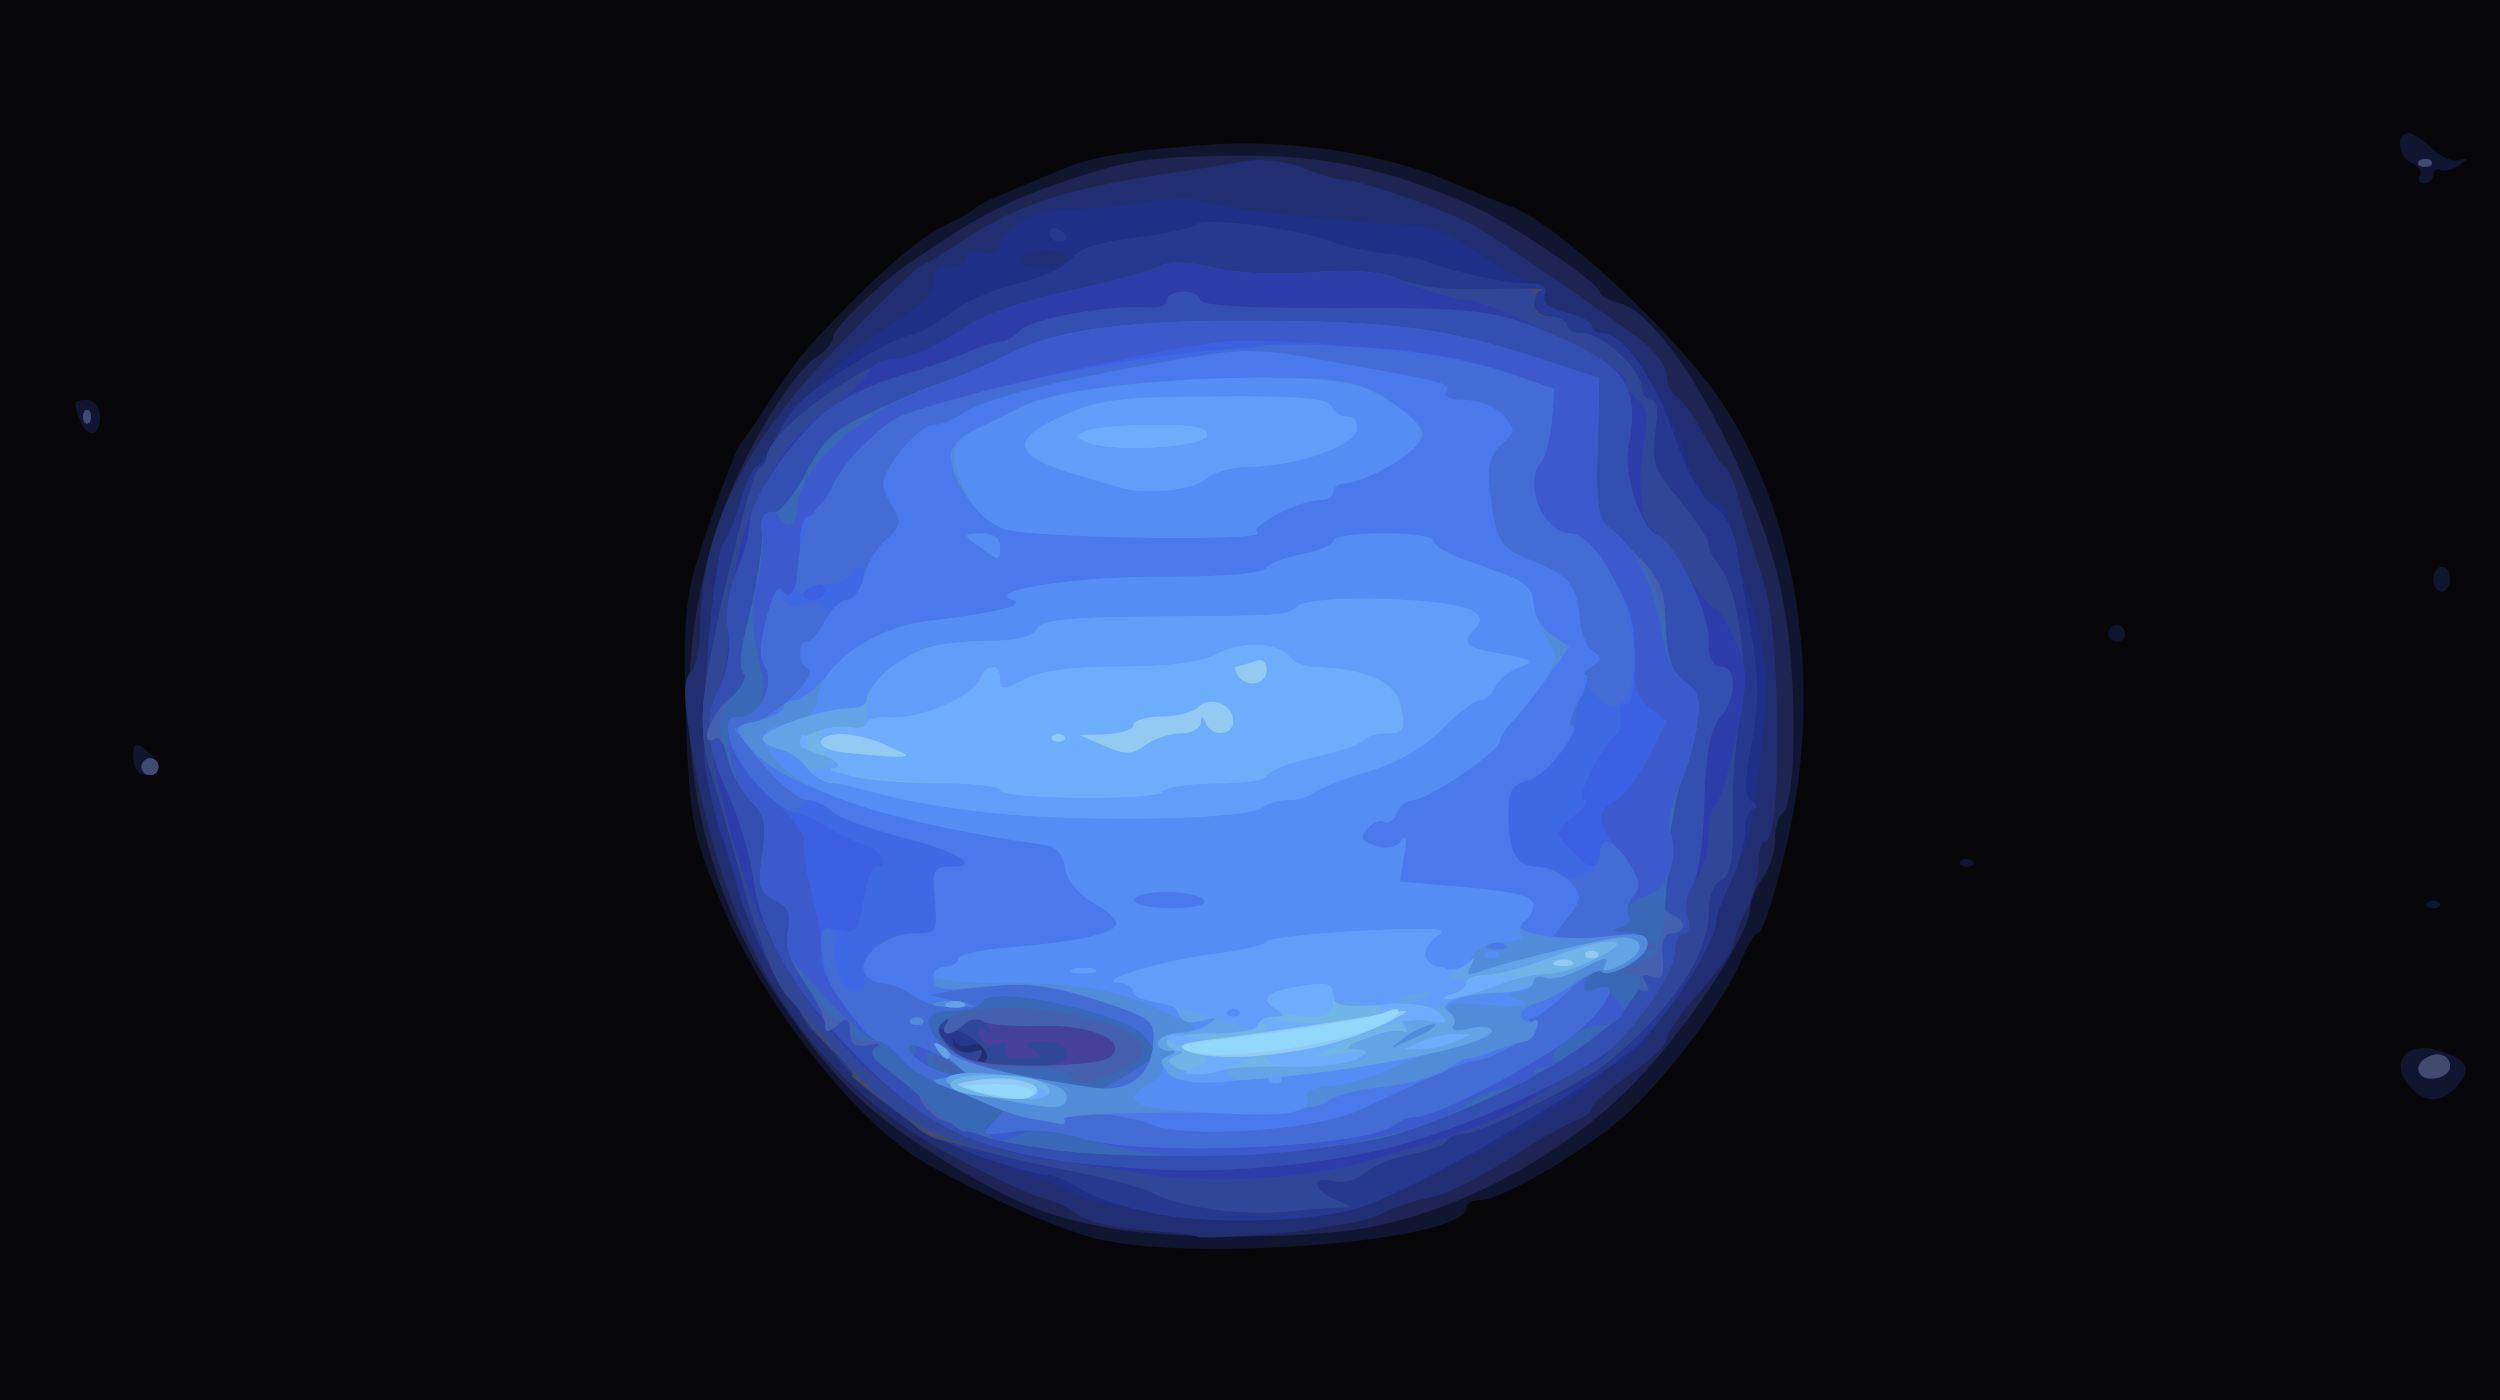<!DOCTYPE svg PUBLIC "-//W3C//DTD SVG 20010904//EN" "http://www.w3.org/TR/2001/REC-SVG-20010904/DTD/svg10.dtd">
<svg version="1.0" xmlns="http://www.w3.org/2000/svg" width="300px" height="168px" viewBox="0 0 3000 1680" preserveAspectRatio="xMidYMid meet">
<g id="layer101" fill="#070609" stroke="none">
 <path d="M0 840 l0 -840 1500 0 1500 0 0 840 0 840 -1500 0 -1500 0 0 -840z"/>
 </g>
<g id="layer102" fill="#10162f" stroke="none">
 <path d="M1310 1485 c-50 -14 -136 -53 -199 -89 -84 -49 -194 -189 -245 -311 -35 -84 -38 -98 -43 -220 -3 -96 -1 -143 10 -180 17 -58 50 -148 57 -155 3 -3 11 -14 18 -25 36 -57 52 -79 90 -118 64 -67 105 -101 137 -117 17 -8 32 -17 35 -20 4 -5 27 -15 115 -51 32 -12 83 -20 176 -26 96 -5 207 13 281 46 24 10 55 23 69 28 53 17 202 155 256 237 88 133 119 326 82 506 -15 71 -33 130 -40 130 -4 0 -12 15 -20 33 -17 43 -81 130 -132 179 -43 42 -154 108 -180 108 -10 0 -17 4 -17 9 0 41 -337 67 -450 36z"/>
 <path d="M2893 1305 c-28 -31 -4 -58 38 -43 32 11 36 22 15 44 -18 18 -37 17 -53 -1z"/>
 <path d="M2913 1083 c4 -3 10 -3 14 0 3 4 0 7 -7 7 -7 0 -10 -3 -7 -7z"/>
 <path d="M2353 1033 c4 -3 10 -3 14 0 3 4 0 7 -7 7 -7 0 -10 -3 -7 -7z"/>
 <path d="M160 909 c0 -18 2 -19 15 -9 8 7 15 16 15 21 0 5 -7 9 -15 9 -9 0 -15 -9 -15 -21z"/>
 <path d="M2530 760 c0 -5 5 -10 10 -10 6 0 10 5 10 10 0 6 -4 10 -10 10 -5 0 -10 -4 -10 -10z"/>
 <path d="M2920 695 c0 -8 5 -15 10 -15 6 0 10 7 10 15 0 8 -4 15 -10 15 -5 0 -10 -7 -10 -15z"/>
 <path d="M96 504 c-9 -22 -8 -24 9 -24 8 0 15 9 15 20 0 24 -15 27 -24 4z"/>
 <path d="M2904 211 c3 -5 -1 -11 -9 -15 -17 -6 -21 -36 -5 -36 6 0 18 8 28 18 10 10 25 17 33 14 12 -3 12 -2 -1 7 -8 5 -18 7 -22 5 -4 -3 -8 0 -8 5 0 6 -5 11 -11 11 -5 0 -8 -4 -5 -9z"/>
 </g>
<g id="layer103" fill="#1e2552" stroke="none">
 <path d="M1333 1474 c-76 -14 -111 -28 -190 -75 -102 -63 -139 -98 -208 -199 -113 -165 -139 -379 -71 -577 26 -76 86 -177 118 -196 10 -7 18 -17 18 -23 0 -10 57 -65 92 -89 84 -57 114 -73 187 -98 71 -24 100 -29 195 -30 113 -2 189 14 297 62 43 20 149 91 149 102 0 4 11 10 24 13 59 15 170 218 196 358 17 89 16 243 -1 254 -5 3 -9 17 -9 32 0 15 -7 36 -15 46 -8 11 -15 27 -15 37 0 27 -65 128 -127 196 -87 96 -226 171 -349 189 -81 11 -225 10 -291 -2z"/>
 <path d="M2904 1288 c-4 -5 -1 -14 7 -18 14 -9 29 -4 29 10 0 13 -29 20 -36 8z"/>
 <path d="M170 920 c0 -5 5 -10 10 -10 6 0 10 5 10 10 0 6 -4 10 -10 10 -5 0 -10 -4 -10 -10z"/>
 <path d="M100 500 c0 -7 3 -10 7 -7 3 4 3 10 0 14 -4 3 -7 0 -7 -7z"/>
 <path d="M2903 193 c4 -3 10 -3 14 0 3 4 0 7 -7 7 -7 0 -10 -3 -7 -7z"/>
 </g>
<g id="layer104" fill="#212e71" stroke="none">
 <path d="M1437 1484 c-2 -2 -31 -5 -66 -8 -34 -2 -70 -11 -79 -19 -9 -8 -29 -17 -43 -20 -14 -4 -64 -27 -110 -52 -173 -94 -270 -249 -310 -493 -9 -55 -9 -76 -1 -84 7 -7 12 -30 12 -53 1 -119 51 -222 169 -343 49 -51 92 -92 94 -92 3 0 29 -16 58 -35 58 -38 118 -58 229 -75 41 -6 90 -14 108 -17 18 -3 47 1 64 8 18 7 39 14 47 14 35 4 138 41 171 62 42 27 143 97 188 130 17 13 32 33 32 43 0 10 6 23 13 27 7 4 21 25 32 45 11 21 22 38 25 38 3 0 12 21 19 48 7 26 20 67 28 92 20 63 22 310 1 310 -4 0 -8 12 -8 28 0 15 -7 40 -15 56 -8 15 -15 33 -15 40 0 6 -18 31 -40 56 -22 25 -40 50 -40 57 0 7 -20 26 -45 43 -25 17 -45 35 -45 40 0 5 -9 11 -19 15 -10 3 -47 24 -81 46 -34 22 -76 43 -94 46 -17 3 -40 11 -51 16 -11 6 -29 12 -40 14 -11 2 -33 5 -50 8 -40 7 -134 12 -138 9z"/>
 <path d="M2904 1288 c-4 -5 -1 -14 7 -18 14 -9 29 -4 29 10 0 13 -29 20 -36 8z"/>
 <path d="M170 920 c0 -5 5 -10 10 -10 6 0 10 5 10 10 0 6 -4 10 -10 10 -5 0 -10 -4 -10 -10z"/>
 <path d="M100 500 c0 -7 3 -10 7 -7 3 4 3 10 0 14 -4 3 -7 0 -7 -7z"/>
 <path d="M2903 193 c4 -3 10 -3 14 0 3 4 0 7 -7 7 -7 0 -10 -3 -7 -7z"/>
 </g>
<g id="layer105" fill="#1f2e86" stroke="none">
 <path d="M1376 1454 c-44 -8 -84 -18 -90 -23 -6 -5 -46 -21 -90 -35 -76 -26 -148 -73 -189 -124 -10 -12 -25 -29 -33 -36 -8 -8 -14 -19 -14 -25 0 -6 -4 -11 -8 -11 -22 0 -83 -157 -103 -264 -12 -69 4 -261 27 -304 8 -15 14 -31 14 -37 0 -5 17 -35 38 -66 40 -59 94 -112 155 -148 22 -14 37 -30 37 -42 0 -12 7 -19 20 -19 11 0 20 -5 20 -11 0 -6 9 -9 20 -6 12 3 20 0 20 -8 0 -20 46 -45 82 -44 18 1 59 -3 90 -8 32 -5 61 -7 65 -3 9 8 199 30 254 30 25 0 50 11 85 35 27 19 57 35 66 35 11 0 15 5 12 14 -4 10 5 16 25 21 17 4 31 11 31 16 0 5 6 9 13 9 28 0 70 63 102 153 9 26 23 47 31 47 7 0 16 12 19 27 3 16 15 60 27 100 17 57 20 86 15 140 -11 111 -18 146 -38 187 -10 22 -19 45 -19 51 0 11 -39 87 -49 95 -3 3 -19 22 -34 43 -15 20 -35 37 -43 37 -7 0 -14 4 -14 8 0 19 -210 135 -288 161 -58 19 -173 21 -256 5z m-192 -195 c-3 -6 -12 -8 -19 -5 -8 3 -16 1 -19 -5 -2 -5 -3 -4 -2 3 2 7 11 12 21 10 11 -2 14 1 9 9 -4 8 -3 10 5 5 6 -4 9 -12 5 -17z m96 -949 c0 -5 -11 -10 -24 -10 -14 0 -28 5 -31 10 -4 6 7 10 24 10 17 0 31 -4 31 -10z"/>
 <path d="M2904 1288 c-4 -5 -1 -14 7 -18 14 -9 29 -4 29 10 0 13 -29 20 -36 8z"/>
 <path d="M170 920 c0 -5 5 -10 10 -10 6 0 10 5 10 10 0 6 -4 10 -10 10 -5 0 -10 -4 -10 -10z"/>
 <path d="M100 500 c0 -7 3 -10 7 -7 3 4 3 10 0 14 -4 3 -7 0 -7 -7z"/>
 <path d="M2903 193 c4 -3 10 -3 14 0 3 4 0 7 -7 7 -7 0 -10 -3 -7 -7z"/>
 </g>
<g id="layer106" fill="#27388f" stroke="none">
 <path d="M1389 1457 c-36 -7 -77 -20 -92 -30 -14 -9 -32 -17 -40 -17 -8 0 -42 -9 -77 -21 -61 -20 -135 -70 -173 -117 -10 -12 -25 -29 -33 -36 -8 -8 -14 -19 -14 -25 0 -6 -4 -11 -8 -11 -11 0 -58 -96 -67 -135 -4 -17 -12 -46 -20 -65 -7 -19 -15 -56 -19 -82 -7 -48 11 -259 23 -268 4 -3 13 -24 19 -47 7 -24 16 -43 20 -43 4 0 13 -12 20 -27 7 -16 18 -35 25 -43 18 -23 108 -80 137 -87 14 -3 37 -16 52 -28 15 -13 51 -28 80 -35 29 -7 59 -21 65 -31 9 -11 33 -19 75 -24 35 -4 68 -11 74 -16 11 -9 123 5 165 22 14 5 41 11 60 13 19 2 41 6 49 9 32 13 96 27 122 27 19 0 26 4 22 14 -4 10 5 16 25 21 17 4 31 11 31 16 0 5 6 9 14 9 24 0 63 57 86 125 14 41 31 71 45 81 13 8 25 29 28 47 3 18 11 65 18 104 10 57 10 87 1 135 -9 48 -9 64 1 70 6 4 7 8 2 8 -6 0 -11 13 -11 29 -1 16 -9 44 -18 62 -9 17 -16 37 -16 43 0 24 -48 101 -90 145 -46 47 -264 176 -338 200 -54 17 -173 21 -243 8z m-205 -198 c-3 -6 -12 -8 -19 -5 -8 3 -16 1 -19 -5 -2 -5 -3 -4 -2 3 2 7 11 12 21 10 11 -2 14 1 9 9 -4 8 -3 10 5 5 6 -4 9 -12 5 -17z"/>
 <path d="M2904 1288 c-4 -5 -1 -14 7 -18 14 -9 29 -4 29 10 0 13 -29 20 -36 8z"/>
 <path d="M170 920 c0 -5 5 -10 10 -10 6 0 10 5 10 10 0 6 -4 10 -10 10 -5 0 -10 -4 -10 -10z"/>
 <path d="M100 500 c0 -7 3 -10 7 -7 3 4 3 10 0 14 -4 3 -7 0 -7 -7z"/>
 <path d="M1260 279 c0 -5 5 -7 10 -4 6 3 10 8 10 11 0 2 -4 4 -10 4 -5 0 -10 -5 -10 -11z"/>
 <path d="M2903 193 c4 -3 10 -3 14 0 3 4 0 7 -7 7 -7 0 -10 -3 -7 -7z"/>
 </g>
<g id="layer107" fill="#404b6d" stroke="none">
 <path d="M1455 1451 c-27 -4 -59 -12 -70 -19 -11 -6 -54 -18 -95 -26 -41 -8 -93 -20 -115 -26 -22 -6 -45 -12 -51 -13 -5 -2 -17 -8 -25 -15 -8 -7 -29 -24 -48 -37 -19 -14 -32 -25 -28 -25 4 0 -8 -15 -28 -34 -19 -19 -35 -39 -35 -45 0 -6 -3 -11 -8 -11 -13 0 -40 -62 -62 -145 -12 -44 -28 -100 -36 -125 -10 -29 -13 -61 -9 -95 10 -77 57 -270 66 -273 5 -2 9 -8 9 -13 0 -30 121 -119 162 -119 11 0 40 -14 65 -30 30 -21 76 -38 137 -51 50 -11 99 -24 109 -30 11 -6 33 -5 63 2 26 7 75 9 116 6 50 -4 81 -2 107 9 24 9 62 13 110 11 40 -1 68 -1 62 1 -19 6 -12 32 9 32 11 0 20 5 20 10 0 6 8 10 19 10 23 0 71 44 71 65 0 8 5 15 11 15 8 0 9 13 5 39 -5 35 -2 44 29 81 19 23 35 47 35 53 0 6 6 18 13 26 22 26 37 133 25 182 -5 24 -10 77 -9 117 1 56 -3 74 -14 78 -9 4 -15 19 -15 40 0 50 -45 117 -124 181 -26 22 -150 83 -168 83 -9 0 -19 4 -22 9 -3 5 -23 12 -43 16 -21 4 -46 14 -55 22 -10 9 -26 13 -38 10 -27 -7 -26 11 3 23 22 9 22 9 -3 9 -14 1 -41 3 -60 5 -19 2 -57 1 -85 -3z m-281 -200 c-10 -9 -26 -17 -36 -17 -16 0 -16 2 -2 17 9 10 23 15 32 12 11 -5 13 -3 7 7 -6 9 -4 11 4 6 9 -6 8 -12 -5 -25z"/>
 <path d="M2904 1288 c-4 -5 -1 -14 7 -18 14 -9 29 -4 29 10 0 13 -29 20 -36 8z"/>
 <path d="M170 920 c0 -5 5 -10 10 -10 6 0 10 5 10 10 0 6 -4 10 -10 10 -5 0 -10 -4 -10 -10z"/>
 <path d="M100 500 c0 -7 3 -10 7 -7 3 4 3 10 0 14 -4 3 -7 0 -7 -7z"/>
 <path d="M2903 193 c4 -3 10 -3 14 0 3 4 0 7 -7 7 -7 0 -10 -3 -7 -7z"/>
 </g>
<g id="layer108" fill="#2f4796" stroke="none">
 <path d="M1455 1451 c-27 -4 -59 -12 -70 -19 -11 -6 -54 -18 -95 -26 -161 -31 -209 -55 -280 -137 -25 -28 -50 -56 -56 -63 -22 -23 -42 -71 -64 -151 -12 -44 -28 -100 -36 -125 -10 -29 -13 -61 -9 -95 10 -77 57 -270 66 -273 5 -2 9 -8 9 -13 0 -30 121 -119 162 -119 11 0 40 -14 65 -30 30 -21 76 -38 137 -51 50 -11 99 -24 109 -30 11 -6 33 -5 63 2 26 7 75 9 116 6 50 -4 81 -2 107 8 22 9 62 14 102 12 58 -2 65 0 61 16 -3 12 2 17 17 17 11 0 21 5 21 10 0 6 8 10 19 10 23 0 71 44 71 65 0 8 5 15 11 15 8 0 9 13 5 39 -5 35 -2 44 29 81 19 23 35 47 35 53 0 6 6 18 13 26 22 26 37 133 25 182 -5 24 -10 77 -9 117 1 56 -3 74 -14 78 -9 4 -15 19 -15 40 0 50 -45 117 -124 181 -26 22 -150 83 -168 83 -9 0 -19 4 -22 9 -3 5 -23 12 -43 16 -21 4 -46 14 -55 22 -10 9 -26 13 -38 10 -27 -7 -26 11 3 23 22 9 22 9 -3 9 -14 1 -41 3 -60 5 -19 2 -57 1 -85 -3z m-281 -200 c-10 -9 -26 -17 -36 -17 -16 0 -16 2 -2 17 9 10 23 15 32 12 11 -5 13 -3 7 7 -6 9 -4 11 4 6 9 -6 8 -12 -5 -25z"/>
 </g>
<g id="layer109" fill="#2c3da9" stroke="none">
 <path d="M1375 1409 c-27 -5 -81 -13 -120 -18 -162 -20 -314 -171 -371 -367 -33 -114 -39 -166 -23 -195 7 -13 14 -46 14 -74 3 -122 48 -216 129 -271 18 -13 36 -30 39 -39 4 -8 18 -15 33 -15 14 0 46 -14 71 -30 30 -21 76 -38 137 -51 50 -11 99 -24 109 -30 11 -6 33 -5 63 2 26 7 75 9 116 6 56 -5 80 -2 119 14 27 10 58 19 69 19 28 0 190 81 190 95 0 7 7 18 15 25 12 10 14 22 9 44 -10 47 -6 100 9 111 8 5 26 29 40 53 15 23 31 42 35 42 4 0 15 18 24 39 16 36 16 45 2 113 -8 40 -19 77 -25 83 -5 5 -9 23 -9 40 0 17 -7 41 -16 53 -9 13 -13 31 -9 42 4 11 2 20 -4 20 -6 0 -11 10 -11 22 0 29 -83 138 -105 138 -3 0 -30 15 -58 33 -50 32 -71 41 -212 82 -68 20 -186 26 -260 14z m-95 -144 c0 -10 -10 -15 -27 -15 -22 0 -25 2 -13 10 12 8 9 10 -13 10 -19 0 -26 -4 -21 -12 5 -7 2 -9 -9 -5 -9 3 -18 0 -21 -9 -4 -10 -2 -13 7 -8 9 5 9 4 0 -7 -10 -10 -16 -10 -25 -1 -15 15 -32 16 -23 2 3 -5 4 -10 1 -10 -16 0 -14 22 4 38 27 25 140 31 140 7z"/>
 </g>
<g id="layer110" fill="#454099" stroke="none">
 <path d="M1380 1403 c-195 -12 -261 -39 -361 -145 -69 -73 -107 -140 -115 -204 -4 -27 -17 -72 -30 -101 -28 -60 -30 -93 -9 -132 8 -17 12 -42 9 -63 -4 -20 0 -49 10 -72 9 -21 16 -48 16 -60 0 -30 60 -112 101 -140 19 -12 54 -28 79 -35 25 -7 60 -19 78 -27 18 -8 37 -14 43 -14 6 0 17 -6 24 -14 14 -14 112 -31 153 -27 12 1 22 -2 22 -8 0 -6 9 -11 20 -11 11 0 20 5 20 10 0 7 61 10 168 10 177 -1 194 2 283 44 62 30 76 56 63 123 -6 32 15 97 35 105 20 8 61 90 61 123 0 24 5 35 15 35 20 0 19 39 -1 61 -12 14 -17 42 -19 104 -1 48 -8 91 -15 100 -6 8 -9 23 -5 35 4 11 2 20 -4 20 -6 0 -11 10 -11 22 0 21 -35 76 -74 114 -35 34 -186 102 -276 123 -85 20 -195 29 -280 24z m-100 -138 c0 -10 -10 -15 -27 -15 -22 0 -25 2 -13 10 12 8 9 10 -13 10 -19 0 -26 -4 -21 -12 5 -7 2 -9 -9 -5 -9 3 -18 0 -21 -9 -4 -10 -2 -13 7 -8 9 5 9 4 0 -7 -10 -10 -16 -10 -25 -1 -15 15 -32 16 -23 2 3 -5 4 -10 1 -10 -16 0 -14 22 4 38 27 25 140 31 140 7z"/>
 </g>
<g id="layer111" fill="#334fb1" stroke="none">
 <path d="M1380 1403 c-195 -12 -261 -39 -361 -145 -69 -73 -107 -140 -115 -204 -4 -27 -17 -72 -30 -101 -28 -60 -30 -93 -9 -132 8 -17 12 -42 9 -63 -4 -20 0 -49 10 -72 9 -21 16 -48 16 -60 0 -30 60 -112 101 -140 19 -12 54 -28 79 -35 25 -7 60 -19 78 -27 18 -8 37 -14 43 -14 6 0 17 -6 24 -14 14 -14 112 -31 153 -27 12 1 22 -2 22 -8 0 -6 9 -11 20 -11 11 0 20 5 20 10 0 7 61 10 168 10 177 -1 194 2 283 44 62 30 76 56 63 123 -6 32 15 97 35 105 20 8 61 90 61 123 0 24 5 35 15 35 20 0 19 39 -1 61 -12 14 -17 42 -19 104 -1 48 -8 91 -15 100 -6 8 -9 23 -5 35 4 11 2 20 -4 20 -6 0 -11 10 -11 22 0 21 -35 76 -74 114 -35 34 -186 102 -276 123 -85 20 -195 29 -280 24z m-50 -133 c28 -19 -18 -41 -81 -39 -30 1 -61 -1 -68 -5 -7 -5 -18 -3 -24 3 -14 14 -30 15 -22 1 3 -5 4 -10 1 -10 -16 0 -13 22 4 38 17 16 37 20 98 21 42 0 84 -4 92 -9z"/>
 </g>
<g id="layer112" fill="#4560ae" stroke="none">
 <path d="M1260 1379 c-36 -5 -72 -12 -80 -16 -8 -3 -17 -7 -20 -8 -3 -2 -15 -6 -27 -10 -12 -4 -25 -16 -28 -26 -4 -10 -10 -19 -14 -19 -4 0 -18 -9 -30 -19 -16 -14 -18 -21 -9 -25 7 -3 3 -4 -9 -2 -18 3 -23 -1 -23 -16 0 -17 -3 -18 -15 -8 -12 10 -15 10 -15 -1 0 -8 -11 -31 -25 -51 -18 -26 -24 -45 -19 -62 4 -19 1 -27 -16 -36 -19 -10 -21 -17 -15 -55 5 -37 3 -47 -15 -65 -11 -11 -23 -34 -27 -50 -3 -16 -9 -27 -14 -24 -22 13 -6 -30 17 -48 15 -13 22 -24 16 -30 -5 -5 -3 -29 5 -61 8 -29 15 -70 17 -92 1 -25 7 -40 15 -40 7 0 25 -22 39 -49 22 -42 34 -52 90 -77 35 -16 76 -32 90 -36 15 -3 40 -14 57 -25 53 -30 134 -43 285 -43 176 0 241 8 347 42 l82 27 -2 82 -2 83 41 39 c37 36 41 45 43 93 1 40 6 56 22 67 18 12 20 21 15 55 -4 22 -14 55 -22 73 -9 18 -13 42 -9 53 3 11 2 36 -4 56 -8 29 -7 37 5 42 18 7 18 23 0 23 -9 0 -13 10 -11 29 2 23 -1 28 -13 23 -11 -4 -13 -2 -7 8 6 10 4 12 -9 7 -11 -4 -15 -3 -11 4 19 29 -144 128 -280 170 -81 24 -306 34 -415 18z m70 -109 c28 -19 -18 -41 -81 -39 -30 1 -61 -1 -68 -5 -7 -5 -18 -3 -24 3 -14 14 -30 15 -22 1 3 -5 4 -10 1 -10 -16 0 -13 22 4 38 17 16 37 20 98 21 42 0 84 -4 92 -9z"/>
 </g>
<g id="layer113" fill="#3968b6" stroke="none">
 <path d="M1260 1379 c-36 -5 -72 -12 -80 -16 -8 -3 -18 -6 -22 -5 -3 1 -22 -13 -41 -31 -20 -18 -45 -39 -56 -47 -15 -10 -17 -16 -8 -22 8 -5 4 -8 -10 -8 -14 0 -23 -6 -23 -16 0 -8 -4 -13 -9 -9 -6 3 -24 -15 -41 -39 -22 -33 -29 -52 -24 -70 4 -19 1 -27 -16 -36 -19 -10 -21 -17 -15 -55 5 -36 2 -48 -14 -64 -11 -11 -25 -39 -31 -62 -10 -37 -9 -44 10 -64 12 -13 17 -25 12 -29 -5 -3 -4 -27 5 -58 8 -29 15 -71 17 -93 1 -25 7 -40 15 -40 7 0 24 -21 38 -47 21 -40 35 -52 88 -77 35 -17 76 -33 91 -37 16 -4 42 -15 59 -26 53 -30 134 -43 285 -43 176 0 241 8 347 42 l82 27 -2 84 c-2 65 1 86 13 95 37 28 67 83 69 127 2 31 9 49 23 59 16 11 19 21 14 52 -3 21 -11 50 -18 66 -6 15 -13 51 -15 78 -2 28 -4 68 -6 89 -2 33 -7 42 -32 52 -18 8 -23 13 -12 14 26 0 21 16 -21 58 -44 44 -158 103 -257 133 -81 24 -306 34 -415 18z m77 -91 c62 -23 39 -54 -53 -71 -110 -21 -193 4 -145 44 17 14 39 19 82 19 32 0 61 5 64 10 8 13 12 13 52 -2z m-197 -13 c-7 -9 -15 -13 -19 -10 -3 3 1 10 9 15 21 14 24 12 10 -5z m847 -142 c-4 -3 -10 -3 -14 0 -3 4 0 7 7 7 7 0 10 -3 7 -7z"/>
 </g>
<g id="layer114" fill="#3c5acc" stroke="none">
 <path d="M1315 1370 c-56 -16 -74 -17 -93 -8 -17 9 -25 9 -34 0 -8 -8 -8 -12 -1 -12 6 0 13 -7 17 -15 3 -8 2 -14 -2 -13 -21 5 -99 -27 -117 -48 -11 -13 -25 -24 -30 -24 -11 0 -41 -27 -88 -78 -21 -23 -26 -37 -21 -56 4 -19 1 -27 -16 -36 -19 -10 -21 -17 -15 -55 5 -37 3 -47 -15 -65 -13 -13 -23 -38 -25 -61 -3 -32 -1 -39 15 -39 25 0 32 -24 19 -76 -8 -32 -8 -56 0 -88 6 -25 8 -51 5 -59 -6 -17 12 -32 21 -17 11 18 21 11 23 -17 3 -42 71 -104 144 -132 35 -13 79 -32 99 -42 62 -32 138 -44 289 -44 176 0 241 8 347 42 l82 27 -2 84 c-2 66 1 86 14 95 34 26 53 66 66 142 3 17 15 36 26 44 16 11 18 21 13 54 -4 22 -14 55 -22 73 -9 18 -13 42 -9 53 10 33 -5 71 -32 77 -14 4 -22 12 -19 20 3 7 -3 15 -12 17 -11 3 -7 5 9 6 49 2 21 45 -30 46 -8 0 -16 6 -19 14 -3 8 1 12 9 9 17 -6 43 18 34 32 -3 5 -14 10 -23 10 -24 0 -64 29 -57 41 4 5 -1 9 -9 9 -9 0 -16 4 -16 9 0 5 -15 13 -32 16 -18 4 -40 13 -48 20 -33 28 -155 56 -265 61 -89 3 -123 0 -180 -16z m39 -81 c20 -12 36 -22 36 -23 0 -2 -8 -12 -17 -23 -25 -29 -188 -62 -195 -41 -2 6 -18 11 -35 11 -22 0 -30 5 -28 16 4 28 49 51 125 65 41 7 76 14 77 15 1 0 18 -8 37 -20z m-212 -15 c-24 -17 -39 -14 -27 5 3 6 16 11 28 11 l21 0 -22 -16z m-45 -21 c-4 -3 -7 0 -7 7 0 7 3 10 7 7 3 -4 3 -10 0 -14z"/>
 </g>
<g id="layer115" fill="#3b60e1" stroke="none">
 <path d="M1295 1365 c-22 -7 -58 -11 -80 -7 -38 5 -39 4 -22 -12 18 -19 22 -27 10 -24 -22 5 -100 -27 -118 -48 -11 -13 -24 -24 -29 -24 -18 0 -81 -92 -70 -103 3 -3 -2 -33 -10 -67 -9 -34 -14 -66 -11 -71 3 -5 -14 -28 -38 -51 -50 -48 -70 -98 -39 -98 24 0 43 -39 30 -60 -7 -10 -6 -31 2 -59 7 -29 14 -40 19 -32 11 17 21 -10 21 -55 0 -19 4 -34 10 -34 5 0 16 -12 24 -27 20 -37 56 -77 82 -91 43 -23 346 -92 407 -93 99 -2 270 19 328 39 l54 19 -3 39 c-2 21 -8 43 -13 49 -23 24 0 79 36 86 11 2 32 26 49 52 23 37 29 58 27 95 -1 36 3 50 19 62 l20 15 -21 43 c-12 23 -30 47 -40 53 -25 13 -24 24 7 65 21 27 24 37 14 49 -6 8 -9 18 -6 24 4 5 -2 12 -11 14 -12 3 -9 5 8 6 49 2 21 45 -30 46 -8 0 -16 6 -19 14 -3 10 0 12 12 8 32 -12 16 21 -26 55 -45 36 -164 98 -189 98 -8 0 -19 4 -24 9 -32 28 -306 40 -380 16z m59 -76 c20 -12 36 -22 36 -23 0 -2 -8 -12 -17 -23 -25 -29 -188 -62 -195 -41 -2 6 -18 11 -35 11 -22 0 -30 5 -28 16 4 28 49 51 125 65 41 7 76 14 77 15 1 0 18 -8 37 -20z m-209 -12 c-26 -17 -55 -28 -55 -20 0 11 35 32 55 33 19 0 19 0 0 -13z"/>
 </g>
<g id="layer116" fill="#3e69e5" stroke="none">
 <path d="M1295 1365 c-22 -7 -58 -11 -80 -7 -38 5 -39 4 -22 -12 18 -19 22 -27 10 -24 -22 5 -100 -27 -118 -48 -11 -13 -24 -24 -29 -24 -9 0 -23 -16 -52 -57 -9 -12 -17 -36 -18 -52 -2 -27 0 -30 21 -25 20 5 23 2 29 -35 4 -23 10 -41 15 -41 18 0 8 -19 -13 -26 -13 -4 -34 -14 -47 -23 -13 -8 -31 -16 -39 -17 -23 -4 -69 -56 -76 -86 -5 -23 -3 -28 12 -28 24 0 43 -39 30 -60 -7 -10 -6 -31 2 -59 7 -29 14 -40 19 -32 11 17 21 -10 21 -55 0 -19 4 -34 10 -34 5 0 16 -12 24 -27 41 -80 84 -103 279 -145 209 -44 411 -44 538 0 l54 19 -3 39 c-2 21 -8 43 -13 49 -22 23 2 85 34 85 17 0 50 42 70 88 13 32 11 125 -3 117 -5 -3 -7 3 -6 12 2 10 0 20 -3 23 -18 13 -52 80 -41 80 7 0 2 9 -11 19 -23 19 -24 19 -5 40 22 25 36 27 36 6 0 -23 16 -18 35 11 12 19 14 29 5 39 -7 8 -9 18 -6 24 4 5 -2 12 -11 14 -12 3 -9 5 8 6 49 2 21 45 -30 46 -8 0 -16 6 -19 14 -3 10 0 12 12 8 32 -12 16 21 -26 55 -45 36 -164 98 -189 98 -8 0 -19 4 -24 9 -32 28 -306 40 -380 16z m59 -76 c20 -12 36 -22 36 -23 0 -2 -8 -12 -17 -23 -25 -29 -188 -62 -195 -41 -2 6 -18 11 -35 11 -22 0 -30 5 -28 16 4 28 49 51 125 65 41 7 76 14 77 15 1 0 18 -8 37 -20z m-209 -12 c-26 -17 -55 -28 -55 -20 0 11 35 32 55 33 19 0 19 0 0 -13z m-155 -567 c0 -5 -4 -10 -9 -10 -6 0 -13 5 -16 10 -3 6 1 10 9 10 9 0 16 -4 16 -10z"/>
 </g>
<g id="layer117" fill="#436dd4" stroke="none">
 <path d="M1295 1365 c-22 -7 -58 -11 -80 -7 -38 5 -39 4 -22 -12 18 -19 22 -27 10 -24 -22 5 -100 -27 -118 -48 -11 -13 -24 -24 -29 -24 -9 0 -23 -16 -52 -57 -19 -26 -25 -85 -10 -79 6 2 10 9 8 17 -2 7 -1 23 3 36 7 28 38 32 33 5 -5 -29 21 -52 56 -52 31 0 31 -1 28 -40 -4 -36 -2 -40 19 -40 39 0 8 -18 -61 -36 -36 -9 -72 -22 -81 -30 -19 -17 -36 -18 -41 -2 -6 18 -75 -53 -82 -84 -5 -23 -3 -28 12 -28 24 0 43 -39 30 -60 -7 -10 -6 -31 3 -60 8 -29 14 -39 17 -27 3 14 10 17 29 12 14 -3 22 -2 19 4 -3 5 5 4 19 -2 26 -12 40 -35 29 -46 -4 -3 -9 0 -11 7 -3 6 -15 12 -27 12 -12 0 -27 5 -33 11 -8 8 -9 -3 -5 -37 3 -26 13 -55 23 -65 11 -11 19 -22 19 -26 0 -13 53 -69 75 -81 25 -13 167 -50 221 -57 22 -3 71 -10 109 -15 39 -5 87 -12 109 -15 58 -8 236 12 297 33 l54 19 -3 39 c-2 21 -8 43 -13 49 -22 23 2 85 34 85 37 0 86 104 77 165 -5 44 -25 56 -45 29 -11 -16 -13 -16 -20 7 -4 13 -7 25 -6 27 7 11 -34 63 -54 68 -20 5 -25 12 -25 39 0 48 9 65 35 65 13 0 27 5 30 10 9 14 45 -7 45 -25 0 -23 16 -18 35 11 12 19 14 29 5 39 -7 8 -9 18 -6 24 4 5 -2 12 -11 14 -12 3 -9 5 8 6 49 2 21 45 -30 46 -8 0 -16 6 -19 14 -3 10 0 12 12 8 32 -12 16 21 -26 55 -45 36 -164 98 -189 98 -8 0 -19 4 -24 9 -32 28 -306 40 -380 16z m59 -76 c20 -12 36 -22 36 -23 0 -2 -8 -12 -17 -23 -25 -29 -188 -62 -195 -41 -2 6 -18 11 -35 11 -22 0 -30 5 -28 16 4 28 49 51 125 65 41 7 76 14 77 15 1 0 18 -8 37 -20z m-209 -12 c-26 -17 -55 -28 -55 -20 0 11 35 32 55 33 19 0 19 0 0 -13z"/>
 </g>
<g id="layer118" fill="#4a79eb" stroke="none">
 <path d="M1380 1349 c-28 -13 -111 -18 -104 -7 7 11 -55 -1 -91 -17 -16 -8 -39 -17 -50 -21 -19 -7 -19 -8 3 -11 l22 -4 -22 -20 -23 -20 26 16 c24 14 74 26 169 40 44 7 71 -13 74 -53 2 -28 -1 -30 -64 -51 -71 -22 -101 -25 -165 -14 l-40 7 30 7 30 7 -30 0 c-16 1 -39 -5 -49 -13 -11 -8 -27 -15 -37 -15 -9 0 -19 -6 -22 -14 -7 -19 28 -46 61 -46 26 0 27 -2 24 -40 -4 -36 -2 -40 19 -40 39 0 8 -18 -61 -36 -36 -9 -72 -22 -81 -30 -8 -8 -23 -14 -31 -14 -9 0 -32 -19 -52 -42 l-35 -43 26 -9 c29 -10 77 -59 62 -64 -11 -4 -12 -32 -1 -32 5 0 15 -11 22 -25 7 -14 19 -25 26 -25 8 0 17 -12 20 -27 4 -16 16 -36 28 -46 17 -15 18 -21 8 -37 -7 -11 -12 -24 -12 -30 0 -19 43 -70 60 -70 8 0 24 -6 35 -14 25 -17 110 -39 243 -62 98 -17 107 -17 200 0 140 25 143 26 137 36 -4 6 7 10 23 10 16 0 36 8 46 18 15 18 15 20 -2 35 -13 12 -17 27 -15 49 8 68 12 76 52 91 45 18 53 29 57 70 1 16 8 33 15 38 12 8 11 11 -1 19 -8 5 -12 10 -7 10 4 0 1 14 -8 30 -9 17 -13 30 -10 30 17 0 -29 61 -50 66 -20 5 -25 12 -25 39 0 48 9 65 35 65 12 0 29 8 39 18 15 18 15 21 -5 46 l-21 27 59 -6 c50 -6 60 -5 60 8 0 16 -43 41 -57 32 -4 -3 -23 9 -41 27 -19 18 -37 31 -41 30 -4 -1 -5 4 -2 11 4 11 -43 38 -71 41 -10 1 -39 14 -134 58 -52 25 -211 35 -251 17z"/>
 <path d="M1093 1223 c4 -3 10 -3 14 0 3 4 0 7 -7 7 -7 0 -10 -3 -7 -7z"/>
 </g>
<g id="layer119" fill="#528bd8" stroke="none">
 <path d="M1240 1343 c-14 -2 -38 -10 -55 -18 -16 -7 -39 -17 -50 -21 -19 -7 -19 -8 3 -11 l22 -4 -22 -20 -23 -20 26 16 c24 14 74 26 169 40 44 7 71 -13 74 -53 2 -28 -1 -30 -68 -52 -56 -18 -82 -21 -133 -16 -53 5 -63 4 -63 -9 0 -8 7 -15 15 -15 8 0 15 -4 15 -9 0 -5 28 -12 63 -14 81 -7 127 -17 127 -29 0 -5 -13 -17 -30 -26 -17 -10 -30 -27 -32 -41 -2 -15 -10 -25 -23 -27 -181 -25 -323 -72 -357 -119 -18 -23 -17 -24 12 -30 17 -4 30 -11 30 -16 0 -5 7 -9 15 -9 8 0 27 -16 42 -35 24 -31 72 -55 118 -60 79 -9 118 -19 100 -25 -34 -12 79 -29 194 -28 60 0 106 -4 110 -10 3 -6 23 -13 44 -17 20 -4 37 -11 37 -16 0 -5 27 -9 60 -9 33 0 60 4 60 9 0 5 14 14 30 20 17 6 44 16 60 22 21 8 30 18 30 34 0 12 10 29 22 37 l21 14 -24 34 c-13 18 -32 42 -41 52 -10 10 -18 22 -18 27 0 12 -87 71 -104 71 -8 0 -17 7 -20 16 -3 8 -10 13 -15 10 -5 -3 -14 1 -20 8 -10 11 -8 16 10 21 14 5 25 2 30 -6 6 -9 8 -3 4 17 l-5 32 80 7 c57 5 80 11 80 20 0 8 -5 17 -12 21 -21 13 43 24 98 18 41 -5 51 -4 51 9 0 15 -45 42 -55 33 -2 -3 -17 3 -31 13 -14 10 -36 22 -49 25 -12 4 -20 12 -16 17 3 5 10 7 15 4 5 -3 6 1 3 9 -3 9 -10 16 -14 16 -5 0 -21 5 -37 11 -15 6 -29 10 -31 9 -2 -1 -14 5 -27 14 -13 8 -47 18 -75 20 -29 3 -59 11 -68 18 -10 9 -59 13 -167 13 -84 0 -151 3 -148 8 2 4 1 6 -4 6 -4 -1 -19 -4 -33 -6z m567 -209 c-3 -3 -12 -4 -19 -1 -8 3 -5 6 6 6 11 1 17 -2 13 -5z m-362 -54 c-3 -5 -24 -10 -46 -10 -21 0 -39 5 -39 10 0 6 21 10 46 10 27 0 43 -4 39 -10z"/>
 <path d="M1093 1223 c4 -3 10 -3 14 0 3 4 0 7 -7 7 -7 0 -10 -3 -7 -7z"/>
 <path d="M1123 1203 c9 -2 25 -2 35 0 9 3 1 5 -18 5 -19 0 -27 -2 -17 -5z"/>
 <path d="M1174 655 c-19 -14 -18 -14 4 -15 13 0 22 6 22 15 0 19 -1 19 -26 0z"/>
 <path d="M1207 635 c-31 -10 -65 -55 -66 -88 -1 -11 12 -24 32 -33 17 -8 39 -18 47 -23 34 -20 131 -34 258 -37 142 -3 163 2 216 48 16 14 17 20 6 32 -14 18 -67 46 -87 46 -7 0 -13 5 -13 10 0 6 -7 10 -16 10 -25 0 -87 32 -75 39 17 11 -269 7 -302 -4z"/>
 </g>
<g id="layer120" fill="#558df5" stroke="none">
 <path d="M1413 1333 c-56 -4 -66 -15 -33 -33 11 -6 18 -15 15 -20 -3 -4 1 -11 7 -13 10 -4 10 -6 1 -6 -24 -2 -13 -20 13 -23 25 -3 25 -3 -8 -19 -63 -31 -105 -39 -196 -39 -55 0 -92 -4 -92 -10 0 -5 7 -10 15 -10 8 0 15 -4 15 -9 0 -5 28 -12 63 -14 81 -7 127 -17 127 -29 0 -5 -13 -17 -30 -26 -17 -10 -30 -27 -32 -41 -2 -15 -10 -25 -23 -27 -184 -26 -299 -63 -329 -108 -17 -27 -15 -30 27 -40 15 -3 27 -13 27 -22 0 -42 68 -92 135 -99 79 -9 118 -19 100 -25 -34 -12 79 -29 194 -28 60 0 106 -4 110 -10 3 -6 23 -13 44 -17 20 -4 37 -11 37 -16 0 -5 27 -9 60 -9 33 0 60 4 60 9 0 5 14 14 30 20 17 6 44 16 60 22 19 7 30 18 30 31 0 10 7 29 16 43 14 22 14 26 -3 52 -10 15 -26 36 -35 45 -10 10 -18 22 -18 27 0 12 -87 71 -104 71 -8 0 -17 7 -20 16 -3 8 -10 13 -15 10 -5 -3 -14 1 -20 8 -10 11 -8 16 10 21 14 5 25 2 30 -6 6 -9 8 -3 4 17 l-5 32 80 7 c57 5 80 11 80 20 0 8 -5 17 -10 20 -6 4 -8 11 -5 16 4 5 -4 9 -17 9 -27 0 -42 10 -46 29 -2 9 3 11 15 6 22 -8 116 -31 159 -39 38 -6 43 17 7 33 -15 7 -22 7 -18 1 8 -13 2 -13 -30 4 -15 8 -34 12 -41 9 -8 -3 -14 0 -14 6 0 6 -8 11 -17 12 -16 0 -15 2 2 10 14 7 3 8 -38 5 -47 -4 -56 -2 -48 8 6 7 7 16 3 20 -4 4 5 5 21 1 15 -4 27 -3 27 3 0 5 -16 12 -36 15 -20 3 -55 16 -80 27 -24 12 -59 22 -76 23 -18 1 -31 6 -30 11 9 24 -24 28 -155 19z m306 -99 c14 -12 -19 -1 -35 12 -18 14 -18 14 6 3 14 -6 27 -13 29 -15z m-274 -154 c-3 -5 -24 -10 -46 -10 -21 0 -39 5 -39 10 0 6 21 10 46 10 27 0 43 -4 39 -10z"/>
 <path d="M1195 1318 c-97 -18 -67 -41 33 -25 34 6 52 13 52 23 0 16 -13 16 -85 2z"/>
 <path d="M1124 1258 c-4 -7 -3 -8 4 -4 7 4 12 9 12 12 0 8 -9 4 -16 -8z"/>
 <path d="M1138 1203 c7 -3 16 -2 19 1 4 3 -2 6 -13 5 -11 0 -14 -3 -6 -6z"/>
 <path d="M1783 1143 c4 -3 10 -3 14 0 3 4 0 7 -7 7 -7 0 -10 -3 -7 -7z"/>
 <path d="M1174 655 c-19 -14 -18 -14 4 -15 13 0 22 6 22 15 0 19 -1 19 -26 0z"/>
 <path d="M1206 635 c-19 -6 -36 -22 -45 -40 -24 -49 -21 -66 13 -81 17 -8 38 -18 46 -23 61 -36 369 -52 425 -22 53 29 70 48 55 65 -14 18 -67 46 -87 46 -7 0 -13 5 -13 10 0 6 -7 10 -16 10 -25 0 -87 32 -75 39 17 11 -269 7 -303 -4z"/>
 </g>
<g id="layer121" fill="#64a3e6" stroke="none">
 <path d="M1195 1318 c-97 -18 -67 -41 33 -25 34 6 52 13 52 23 0 16 -13 16 -85 2z"/>
 <path d="M1401 1287 c-9 -12 -9 -16 1 -20 10 -4 10 -6 1 -6 -23 -2 -14 -21 10 -21 12 0 29 -5 37 -11 12 -8 10 -9 -8 -4 -15 4 -24 1 -28 -9 -3 -9 -17 -16 -30 -16 -13 0 -24 -4 -24 -10 0 -5 -8 -10 -17 -11 -32 -1 51 -26 112 -34 33 -4 62 -10 65 -15 3 -4 55 -10 115 -13 75 -4 104 -3 93 4 -10 6 -18 16 -18 23 0 18 35 27 51 12 9 -8 10 -8 4 3 -6 11 -4 13 11 7 22 -9 116 -32 160 -40 38 -6 43 17 7 33 -15 7 -22 7 -18 1 8 -13 2 -13 -30 4 -15 8 -34 12 -41 9 -8 -3 -14 0 -14 6 0 6 -17 11 -37 12 -48 1 -81 13 -65 23 7 4 10 12 6 17 -3 6 4 7 20 3 14 -3 26 -2 26 3 0 17 -157 49 -296 59 -64 4 -83 2 -93 -9z m318 -53 c14 -12 -19 -1 -35 12 -18 14 -18 14 6 3 14 -6 27 -13 29 -15z m-232 -21 c-4 -3 -10 -3 -14 0 -3 4 0 7 7 7 7 0 10 -3 7 -7z"/>
 <path d="M1124 1258 c-4 -7 -3 -8 4 -4 7 4 12 9 12 12 0 8 -9 4 -16 -8z"/>
 <path d="M1138 1203 c7 -3 16 -2 19 1 4 3 -2 6 -13 5 -11 0 -14 -3 -6 -6z"/>
 <path d="M1288 1163 c6 -2 18 -2 25 0 6 3 1 5 -13 5 -14 0 -19 -2 -12 -5z"/>
 <path d="M1235 979 c-55 -3 -126 -13 -158 -22 -32 -9 -67 -17 -77 -17 -10 0 -25 -8 -32 -19 -7 -10 -22 -20 -33 -22 -11 -3 -20 -8 -20 -13 0 -10 72 -36 103 -36 12 0 22 -4 22 -10 0 -16 38 -50 68 -61 15 -6 50 -10 79 -10 34 0 53 -5 57 -14 4 -10 34 -14 128 -15 176 -1 172 -1 186 -13 8 -6 49 -10 105 -8 92 3 128 14 107 35 -18 18 -11 24 33 31 37 7 39 9 19 16 -12 5 -25 15 -28 24 -4 8 -12 15 -18 15 -7 0 -27 16 -46 35 -21 22 -53 40 -89 51 -31 9 -60 21 -66 26 -5 4 -18 8 -30 8 -12 0 -25 4 -30 9 -13 12 -158 17 -280 10z"/>
 <path d="M1345 585 c-5 -1 -30 -9 -55 -16 -75 -22 -79 -42 -12 -71 40 -18 67 -22 181 -22 99 -1 135 2 139 12 2 6 10 12 19 12 8 0 13 7 11 16 -4 20 -76 44 -130 44 -20 0 -43 7 -52 15 -13 13 -72 19 -101 10z"/>
 </g>
<g id="layer122" fill="#639cf9" stroke="none">
 <path d="M1163 1313 c-39 -8 -25 -23 21 -23 49 0 76 7 76 21 0 9 -55 10 -97 2z"/>
 <path d="M1415 1290 c3 -5 0 -10 -7 -10 -9 0 -9 -3 2 -10 10 -6 11 -10 3 -10 -7 0 -13 -4 -13 -10 0 -5 26 -10 58 -11 l57 0 -50 -15 c-27 -9 -62 -18 -77 -21 -16 -3 -28 -9 -28 -14 0 -5 -8 -9 -17 -10 -32 -1 51 -26 112 -34 33 -4 62 -10 65 -15 3 -4 55 -10 115 -13 75 -4 104 -3 93 4 -22 12 -24 39 -3 39 8 0 15 4 15 10 0 12 50 3 118 -21 73 -26 111 -25 57 2 -22 11 -46 18 -55 17 -13 -2 -112 27 -134 40 -4 2 -2 8 5 13 9 6 1 6 -20 2 -25 -4 -32 -3 -27 6 4 6 4 11 -1 9 -4 -1 -24 2 -43 7 -30 7 -32 9 -15 15 18 7 17 8 -8 15 -16 4 -50 5 -76 2 -48 -6 -87 5 -60 16 8 3 -5 6 -29 6 -26 1 -41 -3 -37 -9z m72 -77 c-4 -3 -10 -3 -14 0 -3 4 0 7 7 7 7 0 10 -3 7 -7z m146 -10 c-7 -2 -19 -2 -25 0 -7 3 -2 5 12 5 14 0 19 -2 13 -5z m72 -3 c13 -5 14 -9 5 -9 -8 0 -24 4 -35 9 -13 5 -14 9 -5 9 8 0 24 -4 35 -9z"/>
 <path d="M1523 1293 c4 -3 10 -3 14 0 3 4 0 7 -7 7 -7 0 -10 -3 -7 -7z"/>
 <path d="M1705 1250 c11 -5 29 -9 40 -9 l20 0 -20 9 c-11 5 -29 9 -40 9 l-20 0 20 -9z"/>
 <path d="M1288 1163 c6 -2 18 -2 25 0 6 3 1 5 -13 5 -14 0 -19 -2 -12 -5z"/>
 <path d="M1235 979 c-55 -3 -131 -14 -170 -24 -101 -25 -104 -27 -75 -34 l25 -7 -27 -7 c-16 -4 -28 -11 -28 -16 0 -12 56 -25 70 -16 6 4 10 -4 10 -19 0 -52 60 -87 147 -87 34 0 53 -5 57 -14 4 -10 34 -14 128 -15 176 -1 172 -1 186 -13 8 -6 49 -10 105 -8 92 3 128 14 107 35 -18 18 -11 24 33 31 37 7 39 9 19 16 -12 5 -25 15 -28 24 -4 8 -12 15 -18 15 -7 0 -27 16 -46 35 -21 22 -53 40 -89 51 -31 9 -60 21 -66 26 -5 4 -18 8 -30 8 -12 0 -25 4 -30 9 -13 12 -158 17 -280 10z"/>
 <path d="M1345 585 c-5 -1 -30 -9 -55 -16 -75 -22 -79 -42 -12 -71 40 -18 67 -22 181 -22 99 -1 135 2 139 12 2 6 10 12 19 12 8 0 13 7 11 16 -4 20 -76 44 -130 44 -20 0 -43 7 -52 15 -13 13 -72 19 -101 10z"/>
 </g>
<g id="layer123" fill="#70b5e5" stroke="none">
 <path d="M1163 1313 c-39 -8 -25 -23 21 -23 49 0 76 7 76 21 0 9 -55 10 -97 2z"/>
 <path d="M1411 1281 c-11 -7 -11 -9 0 -14 10 -4 10 -6 2 -6 -7 -1 -13 -5 -13 -11 0 -5 25 -10 55 -10 30 0 55 -4 55 -10 0 -5 8 -10 18 -10 14 0 15 -2 2 -10 -19 -12 -10 -20 34 -27 29 -4 36 -2 36 11 0 13 9 15 57 12 39 -3 61 0 70 10 12 12 9 13 -18 7 -25 -5 -30 -3 -24 7 5 7 4 11 -1 8 -5 -3 -25 0 -44 8 -24 8 -28 13 -15 13 17 1 18 3 5 11 -8 6 -44 10 -80 10 -36 -1 -78 1 -95 5 -16 3 -36 1 -44 -4z"/>
 <path d="M1705 1250 c11 -5 29 -9 40 -9 l20 0 -20 9 c-11 5 -29 9 -40 9 l-20 0 20 -9z"/>
 <path d="M1743 1193 c9 -2 17 -9 17 -14 0 -5 10 -9 23 -9 12 0 46 -9 75 -20 70 -27 112 -27 58 0 -21 11 -48 19 -60 19 -11 -1 -41 6 -65 15 -24 9 -49 15 -55 15 -6 -1 -3 -3 7 -6z"/>
 <path d="M1200 948 c0 -5 -31 -8 -69 -8 -78 0 -133 -9 -126 -20 3 -4 -6 -11 -20 -14 -14 -4 -25 -10 -25 -15 0 -12 56 -25 70 -16 5 3 10 1 10 -5 0 -6 12 -10 28 -9 34 3 100 -25 108 -46 8 -19 24 -20 24 0 0 14 3 14 30 0 19 -10 57 -15 115 -15 59 0 96 -5 117 -16 30 -16 77 -12 88 7 4 5 19 10 36 10 59 3 92 20 96 51 4 24 1 28 -18 28 -13 0 -25 4 -28 8 -3 5 -30 14 -61 21 -30 7 -55 17 -55 22 0 5 -27 9 -59 9 -33 0 -62 4 -66 10 -7 11 -195 9 -195 -2z"/>
 <path d="M1306 531 c-18 -7 -18 -8 -2 -14 10 -4 47 -7 83 -7 47 0 64 3 61 13 -5 14 -112 20 -142 8z"/>
 </g>
<g id="layer124" fill="#6dadfb" stroke="none">
 <path d="M1170 1311 c-33 -9 -14 -18 33 -16 50 2 76 25 27 24 -19 -1 -46 -4 -60 -8z"/>
 <path d="M1435 1280 c19 -7 18 -9 -7 -19 -37 -14 -36 -24 1 -16 40 8 108 -4 89 -17 -8 -6 -1 -7 20 -3 37 8 125 -2 118 -13 -8 -13 58 -9 72 4 11 12 9 13 -15 9 -18 -4 -50 4 -88 20 -56 25 -58 26 -20 20 29 -4 36 -3 25 4 -20 14 -110 14 -110 1 0 -6 -13 -4 -30 5 -16 8 -39 15 -52 14 -22 0 -22 -1 -3 -9z"/>
 <path d="M1705 1250 c11 -5 29 -9 40 -9 l20 0 -20 9 c-11 5 -29 9 -40 9 l-20 0 20 -9z"/>
 <path d="M1530 1210 c-19 -12 -10 -20 34 -27 32 -5 36 -3 36 16 0 16 -6 21 -27 21 -16 0 -35 -4 -43 -10z"/>
 <path d="M1743 1193 c9 -2 17 -9 17 -14 0 -5 15 -9 33 -8 l32 1 -35 13 c-19 7 -42 13 -50 13 -10 0 -9 -2 3 -5z"/>
 <path d="M1868 1153 c7 -3 16 -2 19 1 4 3 -2 6 -13 5 -11 0 -14 -3 -6 -6z"/>
 <path d="M1903 1143 c4 -3 10 -3 14 0 3 4 0 7 -7 7 -7 0 -10 -3 -7 -7z"/>
 <path d="M1200 948 c0 -5 -35 -8 -77 -9 -64 -1 -153 -14 -119 -18 6 -1 2 -7 -9 -14 -24 -18 -10 -40 21 -34 13 2 24 0 24 -5 0 -5 12 -8 28 -7 34 3 100 -25 108 -46 8 -19 24 -20 24 0 0 14 3 14 30 0 19 -10 57 -15 115 -15 59 0 96 -5 117 -16 30 -16 77 -12 88 7 4 5 19 10 36 10 59 3 92 20 96 51 4 24 1 28 -18 28 -13 0 -25 4 -28 8 -3 5 -30 14 -61 21 -30 7 -55 17 -55 22 0 5 -27 9 -59 9 -33 0 -62 4 -66 10 -7 11 -195 9 -195 -2z"/>
 <path d="M960 890 c0 -7 3 -10 7 -7 3 4 3 10 0 14 -4 3 -7 0 -7 -7z"/>
 <path d="M1306 531 c-18 -7 -18 -8 -2 -14 10 -4 47 -7 83 -7 47 0 64 3 61 13 -5 14 -112 20 -142 8z"/>
 </g>
<g id="layer125" fill="#92caf2" stroke="none">
 <path d="M1170 1310 c-28 -9 -27 -10 10 -15 34 -4 71 5 64 16 -6 11 -39 10 -74 -1z"/>
 <path d="M1425 1261 c-15 -6 -8 -9 30 -14 58 -7 164 -23 215 -32 28 -5 23 -1 -25 21 -63 28 -179 42 -220 25z"/>
 <path d="M1868 1153 c7 -3 16 -2 19 1 4 3 -2 6 -13 5 -11 0 -14 -3 -6 -6z"/>
 <path d="M1903 1143 c4 -3 10 -3 14 0 3 4 0 7 -7 7 -7 0 -10 -3 -7 -7z"/>
 <path d="M1012 903 c-18 -2 -30 -9 -27 -14 9 -13 45 -10 80 6 29 13 29 13 5 13 -14 -1 -40 -3 -58 -5z"/>
 <path d="M1325 895 l-30 -13 33 -1 c17 -1 32 -5 32 -11 0 -5 15 -10 33 -10 18 0 38 -5 44 -11 15 -15 43 -4 43 16 0 18 -26 20 -33 3 -4 -10 -6 -10 -6 0 -1 6 -11 12 -24 12 -12 0 -32 6 -42 14 -17 12 -25 12 -50 1z"/>
 <path d="M1263 883 c4 -3 10 -3 14 0 3 4 0 7 -7 7 -7 0 -10 -3 -7 -7z"/>
 <path d="M1485 810 c-3 -5 -4 -10 -1 -10 2 0 11 -3 20 -6 11 -4 16 -1 16 10 0 18 -25 22 -35 6z"/>
 </g>
<g id="layer126" fill="#93d7fc" stroke="none">
 <path d="M1175 1310 c-27 -7 -25 -8 18 -9 26 0 47 4 47 9 0 11 -21 11 -65 0z"/>
 <path d="M1425 1261 c-14 -6 -4 -9 40 -14 85 -9 177 -24 199 -33 13 -5 17 -4 12 4 -17 27 -209 60 -251 43z"/>
 </g>

</svg>